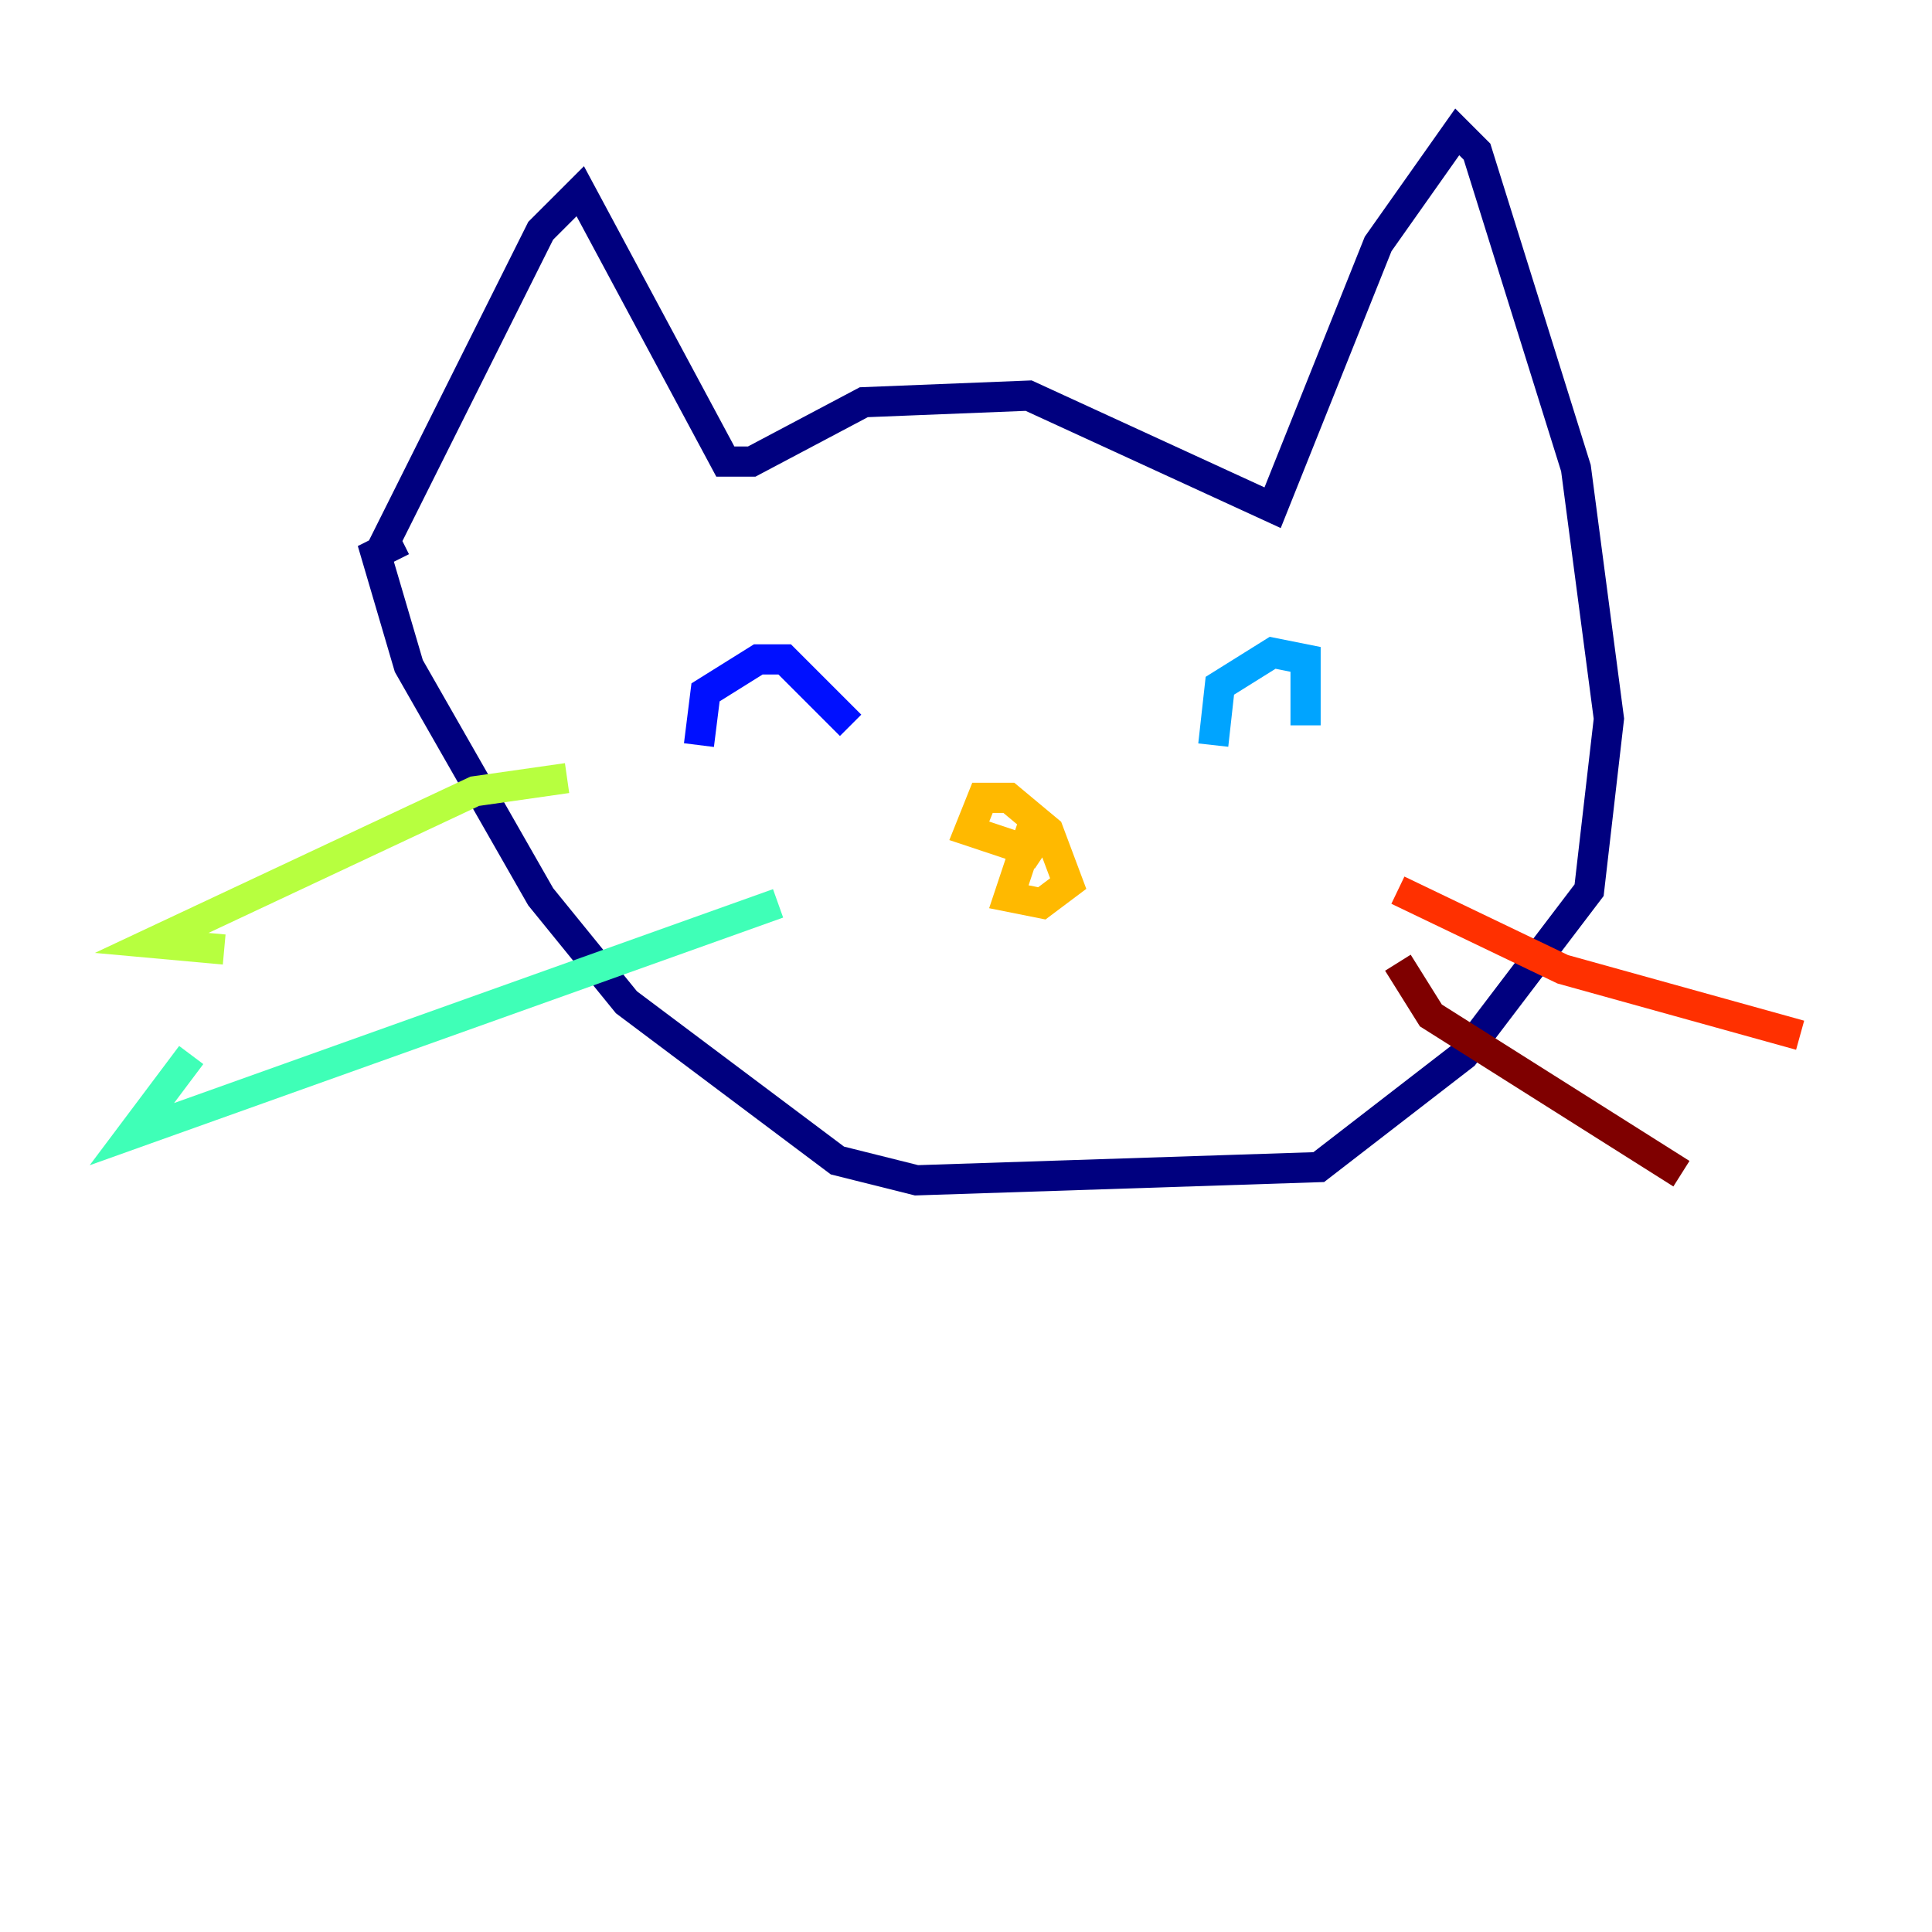 <?xml version="1.0" encoding="utf-8" ?>
<svg baseProfile="tiny" height="128" version="1.2" viewBox="0,0,128,128" width="128" xmlns="http://www.w3.org/2000/svg" xmlns:ev="http://www.w3.org/2001/xml-events" xmlns:xlink="http://www.w3.org/1999/xlink"><defs /><polyline fill="none" points="24.901,37.133 35.822,15.29 38.444,12.669 48.055,30.58 49.802,30.58 57.229,26.648 68.15,26.212 84.314,33.638 91.304,16.164 96.546,8.737 97.857,10.048 104.41,31.017 106.594,47.618 105.283,58.976 96.983,69.898 87.372,77.324 60.724,78.198 55.481,76.887 41.502,66.403 35.822,59.413 27.085,44.123 24.901,36.696 26.648,35.822" stroke="#00007f" stroke-width="2" /><polyline fill="none" points="46.307,49.365 46.744,45.87 50.239,43.686 51.986,43.686 56.355,48.055" stroke="#0010ff" stroke-width="2" /><polyline fill="none" points="80.382,49.365 80.819,45.433 84.314,43.249 86.498,43.686 86.498,48.055" stroke="#00a4ff" stroke-width="2" /><polyline fill="none" points="51.55,59.85 8.737,75.14 12.669,69.898" stroke="#3fffb7" stroke-width="2" /><polyline fill="none" points="37.57,51.55 31.454,52.423 10.048,62.471 14.853,62.908" stroke="#b7ff3f" stroke-width="2" /><polyline fill="none" points="68.587,54.171 66.84,59.413 69.024,59.85 70.771,58.539 69.461,55.044 66.84,52.86 65.092,52.86 64.218,55.044 68.15,56.355 69.024,55.044" stroke="#ffb900" stroke-width="2" /><polyline fill="none" points="92.614,58.976 103.536,64.218 119.263,68.587" stroke="#ff3000" stroke-width="2" /><polyline fill="none" points="92.614,63.782 94.799,67.276 111.399,77.761" stroke="#7f0000" stroke-width="2" /></svg>